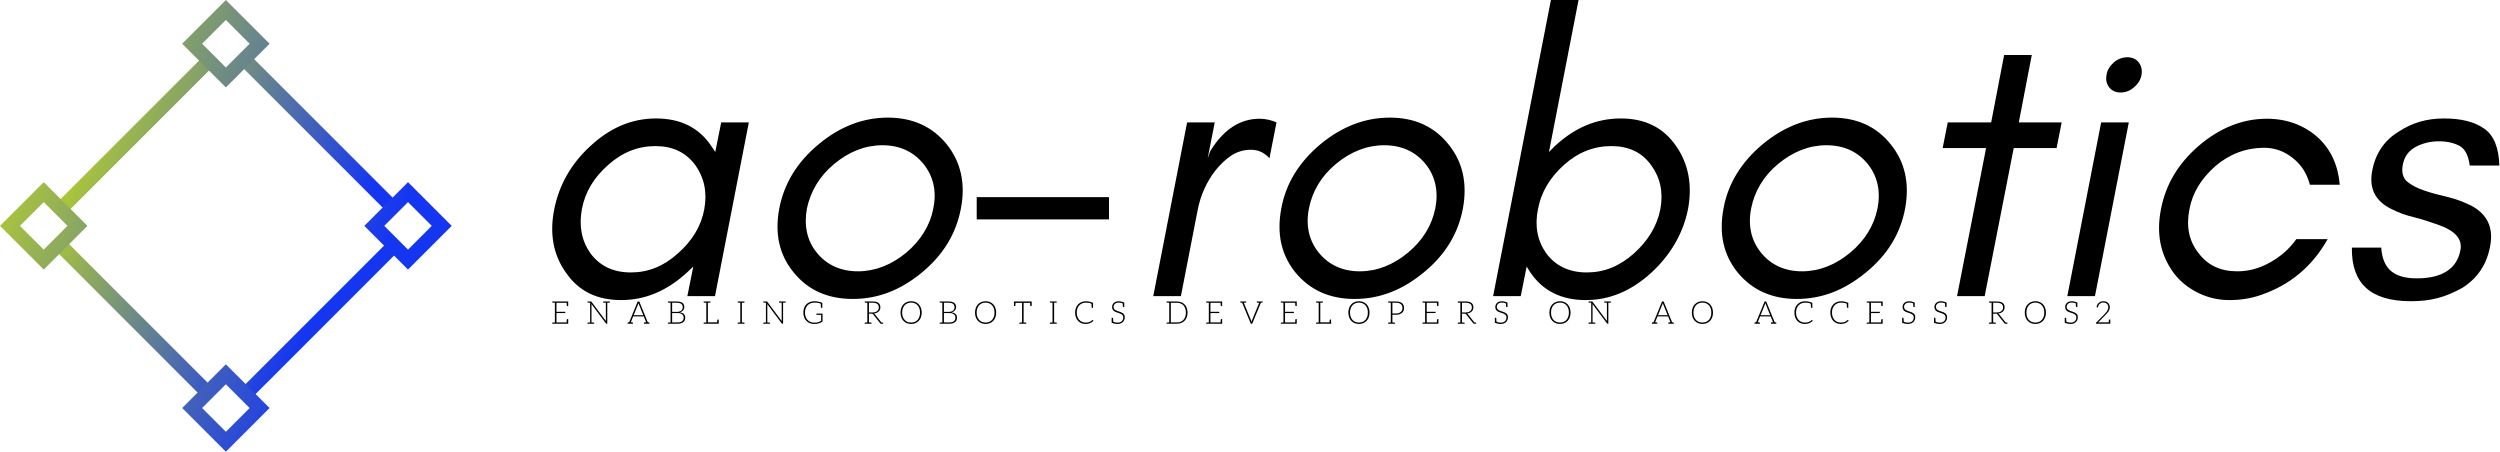 <svg data-v-423bf9ae="" xmlns="http://www.w3.org/2000/svg" viewBox="0 0 498 90" class="iconLeftSlogan"><!----><!----><!----><g data-v-423bf9ae="" id="8a9560ca-667f-4890-b371-5defaeb985d3" fill="#000000" transform="matrix(5.618,0,0,5.618,103.493,-15.73)"><path d="M6.55 10.22C6.44 10.82 6.12 11.34 5.61 11.79C5.11 12.24 4.56 12.46 3.95 12.46C3.33 12.46 2.86 12.24 2.52 11.79C2.20 11.34 2.10 10.82 2.21 10.22C2.32 9.62 2.63 9.10 3.14 8.65C3.64 8.20 4.20 7.98 4.82 7.98C5.43 7.98 5.89 8.20 6.23 8.65C6.55 9.10 6.66 9.62 6.55 10.22ZM6.93 13.30L8.13 7.14L7.15 7.14L6.94 8.19C6.90 8.12 6.85 8.05 6.80 7.98C6.36 7.32 5.70 7.00 4.84 7.00C3.99 7.00 3.22 7.32 2.51 7.98C1.82 8.61 1.40 9.37 1.23 10.22C1.06 11.07 1.19 11.83 1.64 12.46C2.09 13.12 2.74 13.44 3.60 13.44C4.45 13.44 5.22 13.12 5.94 12.46C6.01 12.39 6.09 12.32 6.16 12.25L5.95 13.30ZM14.67 10.19C14.56 10.79 14.22 11.33 13.71 11.76C13.19 12.19 12.61 12.42 12.00 12.42C11.38 12.42 10.89 12.19 10.54 11.76C10.19 11.33 10.08 10.79 10.19 10.19C10.32 9.58 10.64 9.04 11.16 8.61C11.68 8.18 12.25 7.95 12.87 7.95C13.48 7.95 13.97 8.18 14.32 8.61C14.67 9.04 14.80 9.58 14.67 10.19ZM15.65 10.19C15.82 9.31 15.65 8.55 15.15 7.92C14.64 7.29 13.94 6.97 13.06 6.97C12.18 6.97 11.35 7.29 10.60 7.92C9.84 8.55 9.38 9.31 9.21 10.19C9.04 11.09 9.21 11.84 9.72 12.46C10.23 13.09 10.93 13.40 11.82 13.40C12.70 13.40 13.51 13.09 14.27 12.46C15.02 11.84 15.48 11.09 15.65 10.19ZM20.90 10.58L20.90 9.79L16.21 9.79L16.21 10.58ZM26.59 8.41L26.84 7.14C26.66 7.06 26.45 7.01 26.24 7.01C25.55 7.01 24.96 7.39 24.49 8.16L24.40 8.41L24.65 7.14L23.67 7.14L22.47 13.30L23.45 13.30L24.05 10.22C24.15 9.72 24.36 9.25 24.67 8.85C24.84 8.64 25.02 8.46 25.23 8.32C25.44 8.18 25.68 8.11 25.93 8.11C26.18 8.11 26.40 8.20 26.59 8.41ZM32.47 10.19C32.35 10.79 32.02 11.33 31.50 11.76C30.98 12.19 30.41 12.42 29.79 12.42C29.18 12.42 28.69 12.19 28.34 11.76C27.99 11.33 27.87 10.79 27.99 10.19C28.11 9.58 28.43 9.04 28.95 8.61C29.47 8.18 30.04 7.95 30.66 7.95C31.28 7.95 31.77 8.18 32.12 8.61C32.47 9.04 32.59 9.58 32.47 10.19ZM33.45 10.19C33.61 9.31 33.45 8.55 32.94 7.92C32.44 7.29 31.74 6.97 30.86 6.97C29.97 6.97 29.15 7.29 28.39 7.92C27.64 8.55 27.17 9.31 27.01 10.19C26.84 11.09 27.01 11.84 27.51 12.46C28.03 13.09 28.73 13.40 29.61 13.40C30.49 13.40 31.30 13.09 32.06 12.46C32.82 11.84 33.28 11.09 33.45 10.19ZM35.50 13.30L35.71 12.25L35.84 12.46C36.29 13.12 36.95 13.44 37.80 13.44C38.65 13.44 39.42 13.12 40.14 12.46C40.82 11.83 41.26 11.07 41.43 10.22C41.59 9.37 41.45 8.61 41.01 7.98C40.56 7.32 39.90 7.00 39.05 7.00C38.19 7.00 37.42 7.32 36.71 7.98L36.50 8.19L37.55 2.80L36.57 2.80L34.52 13.30ZM40.45 10.22C40.33 10.82 40.01 11.34 39.51 11.79C39.00 12.24 38.46 12.46 37.84 12.46C37.23 12.46 36.75 12.24 36.41 11.79C36.09 11.34 35.99 10.82 36.11 10.22C36.22 9.62 36.53 9.10 37.03 8.65C37.53 8.20 38.09 7.98 38.71 7.98C39.33 7.98 39.79 8.20 40.12 8.65C40.45 9.10 40.56 9.62 40.45 10.22ZM48.15 10.19C48.03 10.79 47.70 11.33 47.18 11.76C46.66 12.19 46.09 12.42 45.47 12.42C44.86 12.42 44.37 12.19 44.02 11.76C43.67 11.33 43.55 10.79 43.67 10.19C43.79 9.58 44.11 9.04 44.63 8.61C45.15 8.18 45.72 7.95 46.34 7.95C46.96 7.95 47.45 8.18 47.80 8.61C48.15 9.04 48.27 9.58 48.15 10.19ZM49.13 10.19C49.29 9.31 49.13 8.55 48.62 7.92C48.12 7.29 47.42 6.97 46.54 6.97C45.65 6.97 44.83 7.29 44.07 7.92C43.32 8.55 42.85 9.31 42.69 10.19C42.52 11.09 42.69 11.84 43.19 12.46C43.71 13.09 44.41 13.40 45.29 13.40C46.17 13.40 46.98 13.09 47.74 12.46C48.50 11.84 48.96 11.09 49.13 10.19ZM50.46 8.05L52.00 8.05L50.97 13.30L51.95 13.30L52.98 8.05L54.50 8.05L54.68 7.14L53.16 7.14L53.62 4.75L52.64 4.75L52.18 7.14L50.64 7.14ZM57.41 5.01C57.32 4.89 57.18 4.83 57.01 4.83C56.84 4.83 56.67 4.89 56.53 5.01C56.39 5.14 56.29 5.29 56.27 5.46C56.24 5.63 56.27 5.77 56.36 5.89C56.46 6.02 56.60 6.08 56.77 6.08C56.94 6.08 57.11 6.02 57.25 5.89C57.39 5.77 57.48 5.63 57.51 5.46C57.54 5.29 57.51 5.14 57.41 5.01ZM55.86 13.30L57.06 7.14L56.08 7.14L54.88 13.30ZM64.54 9.35C64.48 8.65 64.22 8.09 63.76 7.67C63.28 7.24 62.66 7.01 61.96 7.01C61.08 7.01 60.28 7.34 59.54 7.97C58.81 8.60 58.37 9.34 58.20 10.22C58.03 11.09 58.18 11.84 58.66 12.49C58.88 12.78 59.18 13.02 59.53 13.19C59.88 13.36 60.24 13.44 60.63 13.44C61.03 13.44 61.39 13.38 61.71 13.27C62.76 12.92 63.56 12.26 64.11 11.28L63.00 11.28C62.75 11.63 62.44 11.90 62.06 12.11C61.68 12.32 61.31 12.42 60.91 12.42C60.31 12.42 59.86 12.21 59.53 11.77C59.19 11.34 59.09 10.82 59.21 10.22C59.32 9.63 59.63 9.13 60.13 8.69C60.35 8.50 60.62 8.33 60.90 8.22C61.18 8.11 61.50 8.04 61.87 8.04C62.23 8.04 62.57 8.16 62.87 8.40C63.18 8.64 63.38 8.96 63.48 9.35ZM66.37 12.42C66.16 12.25 66.04 11.98 66.01 11.58L64.97 11.58C64.95 12.85 65.63 13.48 67.06 13.48C67.40 13.48 67.70 13.45 68.01 13.37C68.32 13.29 68.61 13.16 68.88 13.01C69.41 12.68 69.75 12.19 69.87 11.54C70.00 10.88 69.78 10.40 69.20 10.09C68.95 9.97 68.68 9.86 68.39 9.79C68.10 9.72 67.80 9.65 67.55 9.56C67.30 9.48 67.09 9.37 66.93 9.24C66.78 9.11 66.72 8.90 66.78 8.62C66.84 8.34 66.98 8.15 67.23 8.01C67.47 7.88 67.75 7.81 68.05 7.81C68.36 7.81 68.60 7.87 68.80 7.98C68.99 8.09 69.10 8.32 69.15 8.67L70.20 8.67C70.18 8.05 70.01 7.60 69.66 7.36C69.31 7.11 68.82 7.00 68.24 7.00C67.63 7.00 67.10 7.15 66.61 7.48C66.12 7.78 65.80 8.25 65.69 8.86C65.63 9.17 65.66 9.44 65.77 9.66C65.88 9.88 66.09 10.08 66.39 10.22C66.64 10.35 66.91 10.44 67.20 10.51C67.49 10.58 67.77 10.68 68.03 10.77C68.63 10.98 68.89 11.27 68.82 11.66C68.70 12.33 68.17 12.67 67.27 12.67C66.88 12.67 66.58 12.59 66.37 12.42Z"></path></g><defs data-v-423bf9ae=""><linearGradient data-v-423bf9ae="" gradientTransform="rotate(25)" id="f6819340-2746-46e6-80a6-50390a59ad72" x1="0%" y1="0%" x2="100%" y2="0%"><stop data-v-423bf9ae="" offset="0%" style="stop-color: rgb(208, 233, 13); stop-opacity: 1;"></stop><stop data-v-423bf9ae="" offset="100%" style="stop-color: rgb(21, 54, 241); stop-opacity: 1;"></stop></linearGradient></defs><g data-v-423bf9ae="" id="ba6fa7f1-0065-4811-9f25-ad30de8fba60" transform="matrix(2.812,0,0,2.812,0,0)" stroke="none" fill="url(#f6819340-2746-46e6-80a6-50390a59ad72)"><path d="M4.029 14.362L14.362 4.028l.707.707L4.736 15.07zM17.135 27.47L27.47 17.135l.707.707-10.333 10.333zM4.029 17.841l.707-.707 10.333 10.334-.707.707zM17.135 4.735l.708-.707L28.176 14.36l-.707.707z"></path><g><path d="M16 1.414l1.683 1.683L16 4.779l-1.683-1.683L16 1.414M16 0l-3.097 3.097L16 6.194l3.097-3.097L16 0zM16 27.221l1.683 1.683L16 30.586l-1.683-1.683L16 27.221m0-1.415l-3.097 3.097L16 32l3.097-3.097L16 25.806zM3.097 14.317L4.779 16l-1.683 1.683L1.414 16l1.683-1.683m0-1.414L0 16l3.097 3.097L6.194 16l-3.097-3.097zM28.903 14.317L30.586 16l-1.683 1.683L27.221 16l1.682-1.683m0-1.414L25.806 16l3.097 3.097L32 16l-3.097-3.097z"></path></g></g><!----><g data-v-423bf9ae="" id="1a3669c7-2fba-45cc-bece-6e43586ba1f5" fill="#000000" transform="matrix(0.447,0,0,0.447,109.687,58.306)"><path d="M1.89 3.92L0.70 3.92L0.70 4.19C0.70 4.34 0.80 4.42 0.98 4.44L1.12 4.44C1.19 4.44 1.29 4.45 1.43 4.45C1.57 4.45 1.72 4.47 1.89 4.47L1.89 13.26C1.72 13.26 1.57 13.27 1.43 13.27C1.29 13.27 1.19 13.29 1.12 13.29L0.98 13.29C0.80 13.30 0.71 13.38 0.71 13.54L0.71 13.82L1.89 13.82L7.83 13.82L7.83 13.22L7.83 11.76L7.48 11.76C7.28 11.76 7.20 11.89 7.18 12.11C7.18 12.14 7.17 12.19 7.17 12.29C7.17 12.39 7.17 12.53 7.15 12.74C7.14 12.95 7.13 13.09 7.13 13.22L2.60 13.22L2.60 9.09L6.55 9.09L6.55 8.51L2.60 8.51L2.60 4.51L7.13 4.51C7.15 5.12 7.18 5.50 7.18 5.63C7.20 5.85 7.28 5.96 7.48 5.96L7.83 5.96L7.83 4.51L7.83 3.92ZM25.24 3.92L24.61 3.92L23.39 3.92L23.39 4.19C23.39 4.34 23.49 4.42 23.67 4.44L23.81 4.44C23.88 4.44 24.00 4.45 24.14 4.45C24.28 4.45 24.44 4.47 24.61 4.47L24.61 12.22C24.61 12.35 24.61 12.49 24.63 12.63L18.21 4.05C18.17 3.99 18.14 3.95 18.10 3.93C18.06 3.92 18.02 3.91 17.95 3.91L17.60 3.91L16.41 3.91L16.41 4.19C16.41 4.34 16.51 4.42 16.69 4.44L16.83 4.44C16.90 4.44 17.00 4.45 17.14 4.45C17.28 4.45 17.43 4.47 17.60 4.47L17.60 13.26C17.43 13.26 17.28 13.27 17.14 13.27C17.00 13.27 16.90 13.29 16.83 13.29L16.69 13.29C16.51 13.30 16.41 13.38 16.41 13.54L16.41 13.82L17.60 13.82L18.21 13.82L19.43 13.82L19.43 13.54C19.43 13.38 19.33 13.30 19.15 13.29L19.01 13.29C18.94 13.29 18.82 13.27 18.68 13.27C18.54 13.27 18.38 13.26 18.21 13.26L18.21 5.49C18.21 5.36 18.21 5.22 18.20 5.08L24.64 13.68C24.71 13.78 24.78 13.82 24.89 13.82L25.24 13.82L25.24 4.47C25.41 4.47 25.55 4.45 25.69 4.45C25.83 4.45 25.94 4.44 26.01 4.44L26.14 4.44C26.32 4.42 26.42 4.34 26.42 4.19L26.42 3.92ZM43.75 13.22L43.29 13.17L39.51 3.91L38.79 3.91L35 13.17L34.55 13.22C34.37 13.23 34.29 13.33 34.29 13.50L34.29 13.82L34.73 13.82L35.03 13.82L35.28 13.82L35.38 13.82L36.69 13.82L36.69 13.50C36.69 13.31 36.58 13.23 36.37 13.22C36.36 13.22 36.33 13.20 36.29 13.20C36.25 13.20 36.19 13.19 36.09 13.19C35.99 13.19 35.87 13.19 35.73 13.17L36.71 10.75L36.78 10.57L41.51 10.57L41.58 10.75L42.56 13.17C42.42 13.19 42.31 13.19 42.21 13.19C42.11 13.19 42.04 13.20 42 13.20C41.96 13.20 41.93 13.22 41.92 13.22C41.71 13.23 41.59 13.31 41.59 13.50L41.59 13.82L42.91 13.82L43.01 13.82L43.27 13.82L43.55 13.82L44.02 13.82L44.02 13.50C44.02 13.33 43.93 13.23 43.75 13.22ZM38.95 5.22C38.98 5.14 39.02 5.04 39.05 4.94C39.07 4.84 39.12 4.75 39.14 4.63C39.17 4.75 39.21 4.84 39.24 4.94C39.27 5.04 39.31 5.12 39.34 5.21L41.30 10.04L37.00 10.04ZM59.36 9.52C58.94 9.11 58.34 8.86 57.55 8.75C57.88 8.67 58.16 8.55 58.41 8.40C58.66 8.25 58.88 8.08 59.05 7.87C59.22 7.66 59.36 7.43 59.44 7.20C59.53 6.96 59.58 6.71 59.58 6.44C59.58 6.05 59.50 5.68 59.37 5.38C59.25 5.07 59.04 4.80 58.77 4.58C58.51 4.37 58.17 4.20 57.75 4.09C57.33 3.98 56.84 3.92 56.28 3.92L53.44 3.92L52.25 3.92L52.25 4.19C52.25 4.34 52.35 4.42 52.53 4.44L52.67 4.44C52.74 4.44 52.84 4.45 52.98 4.45C53.12 4.45 53.27 4.47 53.44 4.47L53.44 13.26C53.27 13.26 53.12 13.27 52.98 13.27C52.84 13.27 52.74 13.29 52.67 13.29L52.53 13.29C52.35 13.30 52.26 13.38 52.26 13.54L52.26 13.82L53.44 13.82L56.64 13.82C57.18 13.82 57.64 13.76 58.06 13.64C58.48 13.51 58.83 13.34 59.11 13.10C59.39 12.87 59.61 12.59 59.77 12.25C59.92 11.91 59.99 11.54 59.99 11.12C59.99 10.46 59.78 9.93 59.36 9.52ZM54.15 4.48L56.28 4.48C57.16 4.48 57.82 4.66 58.24 5.00C58.66 5.35 58.87 5.84 58.87 6.51C58.87 6.76 58.83 7.03 58.73 7.27C58.63 7.50 58.48 7.71 58.27 7.91C58.06 8.11 57.79 8.26 57.47 8.37C57.15 8.48 56.76 8.55 56.29 8.55L54.15 8.55ZM58.60 12.68C58.16 13.06 57.50 13.24 56.63 13.24L54.15 13.24L54.15 9.07L56.64 9.07C57.06 9.07 57.43 9.11 57.75 9.21C58.07 9.31 58.35 9.45 58.58 9.62C58.80 9.80 58.97 10.00 59.09 10.25C59.21 10.50 59.28 10.79 59.28 11.10C59.28 11.79 59.05 12.31 58.60 12.68ZM74.55 11.97C74.35 11.97 74.27 12.08 74.26 12.31C74.26 12.32 74.26 12.38 74.24 12.43C74.23 12.49 74.23 12.59 74.21 12.71C74.20 12.84 74.19 13.01 74.17 13.20L70.08 13.20L70.08 4.47C70.25 4.47 70.39 4.45 70.53 4.45C70.67 4.45 70.78 4.44 70.85 4.44L70.98 4.44C71.16 4.42 71.26 4.34 71.26 4.19L71.26 3.92L70.08 3.92L69.37 3.92L68.18 3.92L68.18 4.19C68.18 4.34 68.28 4.42 68.46 4.44L68.60 4.44C68.67 4.44 68.77 4.45 68.91 4.45C69.05 4.45 69.20 4.47 69.37 4.47L69.37 13.26C69.20 13.26 69.05 13.27 68.91 13.27C68.77 13.27 68.67 13.29 68.60 13.29L68.46 13.29C68.28 13.30 68.18 13.38 68.18 13.54L68.18 13.82L69.37 13.82L74.65 13.82L74.77 13.82L74.90 13.82L74.90 13.55L74.90 12.99L74.90 11.97L74.62 11.97ZM86.14 4.44C86.32 4.42 86.41 4.34 86.41 4.19L86.41 3.91L85.23 3.91L84.52 3.91L83.33 3.91L83.33 4.19C83.33 4.34 83.43 4.42 83.61 4.44L83.75 4.44C83.82 4.44 83.92 4.45 84.06 4.45C84.20 4.45 84.35 4.47 84.52 4.47L84.52 13.26C84.35 13.26 84.20 13.27 84.06 13.27C83.92 13.27 83.82 13.29 83.75 13.29L83.61 13.29C83.43 13.30 83.33 13.38 83.33 13.54L83.33 13.82L84.52 13.82L85.23 13.82L86.41 13.82L86.41 13.54C86.41 13.38 86.32 13.30 86.14 13.29L86.00 13.29C85.93 13.29 85.83 13.27 85.69 13.27C85.55 13.27 85.40 13.26 85.23 13.26L85.23 4.47C85.40 4.47 85.55 4.45 85.69 4.45C85.83 4.45 85.93 4.44 86.00 4.44ZM103.59 3.92L102.96 3.92L101.74 3.92L101.74 4.19C101.74 4.34 101.84 4.42 102.02 4.44L102.16 4.44C102.23 4.44 102.34 4.45 102.48 4.45C102.62 4.45 102.79 4.47 102.96 4.47L102.96 12.22C102.96 12.35 102.96 12.49 102.97 12.63L96.56 4.05C96.52 3.99 96.49 3.95 96.45 3.93C96.40 3.92 96.36 3.91 96.29 3.91L95.94 3.91L94.75 3.91L94.75 4.19C94.75 4.34 94.85 4.42 95.03 4.44L95.17 4.44C95.24 4.44 95.34 4.45 95.48 4.45C95.62 4.45 95.77 4.47 95.94 4.47L95.94 13.26C95.77 13.26 95.62 13.27 95.48 13.27C95.34 13.27 95.24 13.29 95.17 13.29L95.03 13.29C94.85 13.30 94.75 13.38 94.75 13.54L94.75 13.82L95.94 13.82L96.56 13.82L97.78 13.82L97.78 13.54C97.78 13.38 97.68 13.30 97.50 13.29L97.36 13.29C97.29 13.29 97.16 13.27 97.02 13.27C96.88 13.27 96.73 13.26 96.56 13.26L96.56 5.49C96.56 5.36 96.56 5.22 96.54 5.08L102.98 13.68C103.05 13.78 103.12 13.82 103.24 13.82L103.59 13.82L103.59 4.47C103.75 4.47 103.89 4.45 104.03 4.45C104.17 4.45 104.29 4.44 104.36 4.44L104.48 4.44C104.66 4.42 104.76 4.34 104.76 4.19L104.76 3.92ZM118.44 9.32L118.44 9.72C118.44 9.76 118.47 9.80 118.50 9.83C118.52 9.86 118.57 9.87 118.62 9.87L120.53 9.87L120.53 12.54C120.30 12.67 120.08 12.78 119.87 12.88C119.66 12.98 119.42 13.08 119.18 13.15C118.94 13.22 118.68 13.27 118.40 13.30C118.12 13.33 117.81 13.34 117.47 13.34C116.86 13.34 116.30 13.24 115.79 13.03C115.29 12.82 114.86 12.53 114.49 12.15C114.13 11.77 113.85 11.30 113.65 10.74C113.46 10.18 113.34 9.56 113.34 8.86C113.34 8.18 113.46 7.56 113.65 7.01C113.85 6.47 114.13 5.99 114.49 5.61C114.86 5.24 115.30 4.94 115.82 4.73C116.34 4.52 116.91 4.42 117.56 4.42C118.73 4.42 119.67 4.58 120.36 4.90C120.40 5.81 120.43 6.31 120.43 6.41C120.44 6.64 120.54 6.75 120.74 6.75L121.07 6.75L121.07 4.51C120.64 4.31 120.08 4.14 119.38 4.00C118.68 3.86 118.09 3.81 117.59 3.81C116.83 3.81 116.14 3.92 115.53 4.16C114.91 4.40 114.39 4.75 113.96 5.18C113.53 5.61 113.20 6.15 112.97 6.78C112.73 7.39 112.62 8.09 112.62 8.86C112.62 9.63 112.73 10.32 112.97 10.95C113.20 11.58 113.53 12.10 113.95 12.54C114.37 12.99 114.88 13.33 115.47 13.57C116.06 13.80 116.70 13.93 117.42 13.93C117.84 13.93 118.22 13.90 118.57 13.86C118.92 13.80 119.24 13.73 119.55 13.65C119.85 13.55 120.13 13.44 120.40 13.30C120.67 13.16 120.92 13.01 121.17 12.84L121.17 9.32ZM147.94 13.29L147.84 13.29L147.66 13.29C147.57 13.29 147.49 13.27 147.41 13.27L144.44 9.53C144.35 9.42 144.24 9.32 144.13 9.25C144.56 9.21 144.96 9.11 145.31 8.96C145.66 8.81 145.94 8.61 146.19 8.37C146.43 8.13 146.62 7.85 146.75 7.55C146.87 7.24 146.94 6.89 146.94 6.51C146.94 5.66 146.66 5.03 146.10 4.58C145.54 4.14 144.69 3.92 143.54 3.92L141.13 3.92L139.96 3.92L139.96 4.19C139.96 4.34 140.04 4.42 140.22 4.44L140.36 4.44C140.43 4.44 140.53 4.45 140.67 4.45C140.81 4.45 140.97 4.47 141.13 4.47L141.13 13.26C140.97 13.26 140.81 13.27 140.67 13.27C140.53 13.27 140.43 13.29 140.36 13.29L140.22 13.29C140.04 13.30 139.94 13.38 139.94 13.54L139.94 13.82L141.13 13.82L141.85 13.82L143.02 13.82L143.02 13.54C143.02 13.38 142.93 13.30 142.74 13.29L142.60 13.29C142.53 13.29 142.44 13.27 142.30 13.27C142.16 13.27 142.02 13.26 141.85 13.26L141.85 9.34L143.02 9.34C143.22 9.34 143.36 9.35 143.44 9.39C143.53 9.44 143.61 9.52 143.70 9.62L146.87 13.64C146.93 13.71 146.97 13.75 147.03 13.78C147.08 13.80 147.15 13.82 147.22 13.82L147.29 13.82L147.84 13.82L148.20 13.82L148.20 13.54C148.20 13.38 148.12 13.30 147.94 13.29ZM143.44 8.81L141.85 8.81L141.85 4.48L143.54 4.48C144.42 4.48 145.10 4.66 145.56 5.00C146.02 5.33 146.24 5.87 146.24 6.57C146.24 6.92 146.19 7.21 146.06 7.49C145.94 7.77 145.74 7.99 145.50 8.19C145.26 8.39 144.97 8.55 144.62 8.65C144.27 8.75 143.88 8.81 143.44 8.81ZM165.37 8.86C165.37 8.11 165.24 7.41 165.02 6.79C164.79 6.17 164.47 5.64 164.05 5.19C163.63 4.75 163.14 4.40 162.57 4.16C161.99 3.92 161.34 3.79 160.64 3.79C159.94 3.79 159.31 3.92 158.73 4.16C158.16 4.40 157.65 4.75 157.23 5.19C156.81 5.64 156.49 6.17 156.27 6.79C156.04 7.41 155.92 8.11 155.92 8.86C155.92 9.63 156.04 10.33 156.27 10.95C156.49 11.56 156.81 12.10 157.23 12.54C157.65 12.99 158.16 13.33 158.73 13.57C159.31 13.80 159.94 13.93 160.64 13.93C161.34 13.93 161.99 13.80 162.57 13.57C163.14 13.33 163.63 12.99 164.05 12.54C164.47 12.10 164.79 11.56 165.02 10.95C165.24 10.33 165.37 9.63 165.37 8.86ZM164.61 8.86C164.61 9.56 164.53 10.18 164.33 10.72C164.14 11.27 163.87 11.75 163.52 12.12C163.17 12.50 162.75 12.81 162.26 13.01C161.77 13.20 161.24 13.30 160.64 13.30C160.05 13.30 159.52 13.20 159.03 13.01C158.54 12.81 158.12 12.50 157.77 12.12C157.42 11.75 157.14 11.27 156.94 10.72C156.74 10.18 156.66 9.56 156.66 8.86C156.66 8.18 156.74 7.55 156.94 7.00C157.14 6.45 157.42 5.98 157.77 5.60C158.12 5.22 158.54 4.91 159.03 4.72C159.52 4.52 160.05 4.41 160.64 4.41C161.24 4.41 161.77 4.52 162.26 4.72C162.75 4.91 163.17 5.22 163.52 5.60C163.87 5.98 164.14 6.45 164.33 7.00C164.53 7.55 164.61 8.18 164.61 8.86ZM180.47 9.52C180.05 9.11 179.45 8.86 178.67 8.75C178.99 8.67 179.27 8.55 179.52 8.40C179.77 8.25 180.00 8.08 180.17 7.87C180.33 7.66 180.47 7.43 180.56 7.20C180.64 6.96 180.70 6.71 180.70 6.44C180.70 6.05 180.61 5.68 180.49 5.38C180.36 5.07 180.15 4.80 179.89 4.58C179.62 4.37 179.28 4.20 178.86 4.09C178.44 3.98 177.95 3.92 177.39 3.92L174.55 3.92L173.36 3.92L173.36 4.19C173.36 4.34 173.46 4.42 173.64 4.44L173.78 4.44C173.85 4.44 173.95 4.45 174.09 4.45C174.23 4.45 174.38 4.47 174.55 4.47L174.55 13.26C174.38 13.26 174.23 13.27 174.09 13.27C173.95 13.27 173.85 13.29 173.78 13.29L173.64 13.29C173.46 13.30 173.38 13.38 173.38 13.54L173.38 13.82L174.55 13.82L177.76 13.82C178.29 13.82 178.75 13.76 179.17 13.64C179.59 13.51 179.94 13.34 180.22 13.10C180.50 12.87 180.73 12.59 180.88 12.25C181.03 11.91 181.10 11.54 181.10 11.12C181.10 10.46 180.89 9.93 180.47 9.52ZM175.27 4.48L177.39 4.48C178.28 4.48 178.93 4.66 179.35 5.00C179.77 5.35 179.98 5.84 179.98 6.51C179.98 6.76 179.94 7.03 179.84 7.27C179.75 7.50 179.59 7.71 179.38 7.91C179.17 8.11 178.91 8.26 178.58 8.37C178.26 8.48 177.87 8.55 177.41 8.55L175.27 8.55ZM179.72 12.68C179.27 13.06 178.61 13.24 177.74 13.24L175.27 13.24L175.27 9.07L177.76 9.07C178.18 9.07 178.54 9.11 178.86 9.21C179.19 9.31 179.47 9.45 179.69 9.62C179.91 9.80 180.08 10.00 180.21 10.25C180.32 10.50 180.39 10.79 180.39 11.10C180.39 11.79 180.17 12.31 179.72 12.68ZM198.56 8.86C198.56 8.11 198.44 7.41 198.21 6.79C197.99 6.17 197.67 5.64 197.25 5.19C196.83 4.75 196.34 4.40 195.76 4.16C195.19 3.92 194.53 3.79 193.83 3.79C193.13 3.79 192.50 3.92 191.93 4.16C191.35 4.40 190.85 4.75 190.43 5.19C190.01 5.64 189.69 6.17 189.46 6.79C189.24 7.41 189.11 8.11 189.11 8.86C189.11 9.63 189.24 10.33 189.46 10.95C189.69 11.56 190.01 12.10 190.43 12.54C190.85 12.99 191.35 13.33 191.93 13.57C192.50 13.80 193.13 13.93 193.83 13.93C194.53 13.93 195.19 13.80 195.76 13.57C196.34 13.33 196.83 12.99 197.25 12.54C197.67 12.10 197.99 11.56 198.21 10.95C198.44 10.33 198.56 9.63 198.56 8.86ZM197.81 8.86C197.81 9.56 197.72 10.18 197.53 10.72C197.33 11.27 197.06 11.75 196.71 12.12C196.36 12.50 195.94 12.81 195.45 13.01C194.96 13.20 194.43 13.30 193.83 13.30C193.24 13.30 192.71 13.20 192.22 13.01C191.73 12.81 191.31 12.50 190.96 12.12C190.61 11.75 190.33 11.27 190.13 10.72C189.94 10.18 189.85 9.56 189.85 8.86C189.85 8.18 189.94 7.55 190.13 7.00C190.33 6.45 190.61 5.98 190.96 5.60C191.31 5.22 191.73 4.91 192.22 4.72C192.71 4.52 193.24 4.41 193.83 4.41C194.43 4.41 194.96 4.52 195.45 4.72C195.94 4.91 196.36 5.22 196.71 5.60C197.06 5.98 197.33 6.45 197.53 7.00C197.72 7.55 197.81 8.18 197.81 8.86ZM214.27 3.92L214.07 3.92L206.78 3.92L206.57 3.92L206.47 3.92L206.47 5.96L206.82 5.96C207.02 5.96 207.10 5.85 207.12 5.63C207.12 5.53 207.14 5.17 207.17 4.52L210.07 4.52L210.07 13.26C209.90 13.26 209.76 13.27 209.62 13.27C209.48 13.27 209.37 13.29 209.30 13.29L209.17 13.29C208.99 13.30 208.89 13.38 208.89 13.54L208.89 13.82L210.07 13.82L210.78 13.82L211.97 13.82L211.97 13.54C211.97 13.38 211.88 13.30 211.69 13.29L211.55 13.29C211.48 13.29 211.39 13.27 211.25 13.27C211.11 13.27 210.95 13.26 210.78 13.26L210.78 4.52L213.67 4.52C213.71 5.24 213.72 5.60 213.72 5.63C213.74 5.85 213.84 5.96 214.03 5.96L214.37 5.96L214.37 3.92ZM225.29 4.44C225.47 4.42 225.55 4.34 225.55 4.19L225.55 3.91L224.38 3.91L223.66 3.91L222.47 3.91L222.47 4.19C222.47 4.34 222.57 4.42 222.75 4.44L222.89 4.44C222.96 4.44 223.06 4.45 223.20 4.45C223.34 4.45 223.50 4.47 223.66 4.47L223.66 13.26C223.50 13.26 223.34 13.27 223.20 13.27C223.06 13.27 222.96 13.29 222.89 13.29L222.75 13.29C222.57 13.30 222.47 13.38 222.47 13.54L222.47 13.82L223.66 13.82L224.38 13.82L225.55 13.82L225.55 13.54C225.55 13.38 225.47 13.30 225.29 13.29L225.15 13.29C225.08 13.29 224.98 13.27 224.84 13.27C224.70 13.27 224.55 13.26 224.38 13.26L224.38 4.47C224.55 4.47 224.70 4.45 224.84 4.45C224.98 4.45 225.08 4.44 225.15 4.44ZM241.63 12.21C241.60 12.18 241.56 12.15 241.51 12.15C241.49 12.15 241.47 12.15 241.44 12.17C241.43 12.18 241.40 12.21 241.37 12.22C241.18 12.40 240.97 12.56 240.77 12.70C240.58 12.84 240.37 12.94 240.13 13.03C239.89 13.13 239.64 13.20 239.36 13.24C239.08 13.29 238.77 13.31 238.42 13.31C237.86 13.31 237.31 13.22 236.84 13.01C236.35 12.81 235.94 12.52 235.59 12.14C235.24 11.76 234.95 11.28 234.75 10.74C234.56 10.19 234.46 9.56 234.46 8.86C234.46 8.18 234.56 7.56 234.75 7.01C234.96 6.47 235.24 6.01 235.61 5.61C235.97 5.24 236.40 4.94 236.91 4.73C237.41 4.52 237.96 4.42 238.56 4.42C239.46 4.42 240.28 4.56 241.01 4.89C241.05 5.78 241.09 6.30 241.09 6.41C241.11 6.64 241.19 6.75 241.39 6.75L241.72 6.75L241.72 4.51C240.55 4.03 239.48 3.81 238.56 3.81C237.85 3.81 237.20 3.92 236.60 4.17C236.01 4.42 235.48 4.76 235.06 5.21C234.63 5.66 234.30 6.19 234.07 6.80C233.83 7.42 233.72 8.11 233.72 8.86C233.72 9.63 233.84 10.32 234.07 10.95C234.29 11.58 234.61 12.10 235.02 12.54C235.42 12.99 235.91 13.33 236.49 13.57C237.06 13.80 237.68 13.93 238.36 13.93C238.77 13.93 239.15 13.90 239.50 13.83C239.83 13.76 240.16 13.66 240.45 13.54C240.73 13.41 241.00 13.26 241.23 13.09C241.47 12.91 241.70 12.73 241.91 12.50ZM255.64 9.91C255.50 9.65 255.30 9.39 255.07 9.21C254.83 9.03 254.58 8.88 254.28 8.75C253.99 8.62 253.67 8.51 253.36 8.41C253.05 8.32 252.74 8.20 252.45 8.11C252.15 7.99 251.89 7.87 251.65 7.71C251.41 7.56 251.23 7.38 251.09 7.15C250.95 6.93 250.87 6.65 250.87 6.31C250.87 6.06 250.92 5.82 251.02 5.59C251.12 5.35 251.26 5.15 251.44 4.97C251.62 4.79 251.85 4.65 252.13 4.55C252.41 4.45 252.71 4.40 253.08 4.40C253.75 4.40 254.37 4.51 254.93 4.75C254.97 5.54 255.00 5.99 255.00 6.06C255.01 6.29 255.09 6.41 255.29 6.41L255.63 6.41L255.63 4.38C254.74 4.00 253.90 3.81 253.08 3.81C252.62 3.81 252.21 3.88 251.85 4.02C251.48 4.16 251.19 4.34 250.95 4.58C250.71 4.82 250.52 5.08 250.39 5.39C250.26 5.70 250.21 6.02 250.21 6.36C250.21 6.78 250.28 7.14 250.42 7.42C250.56 7.70 250.75 7.92 250.99 8.12C251.23 8.32 251.48 8.46 251.78 8.58C252.07 8.71 252.39 8.82 252.70 8.92C253.01 9.02 253.30 9.11 253.61 9.21C253.90 9.31 254.17 9.45 254.41 9.60C254.65 9.76 254.83 9.94 254.97 10.16C255.11 10.39 255.18 10.68 255.18 11.03C255.18 11.35 255.12 11.66 255.01 11.94C254.90 12.22 254.74 12.46 254.53 12.67C254.32 12.88 254.06 13.05 253.75 13.16C253.44 13.29 253.09 13.33 252.70 13.33C251.92 13.33 251.26 13.20 250.73 12.95C250.71 12.75 250.71 12.54 250.70 12.32C250.68 12.10 250.68 11.91 250.67 11.76C250.66 11.61 250.66 11.52 250.66 11.51C250.64 11.28 250.54 11.17 250.35 11.17L250.01 11.17L250.01 13.02L250.01 13.20L250.01 13.38C250.87 13.75 251.75 13.93 252.67 13.93C253.18 13.93 253.62 13.85 254.02 13.69C254.41 13.54 254.74 13.31 255.01 13.05C255.28 12.78 255.50 12.46 255.64 12.10C255.78 11.73 255.85 11.34 255.85 10.92C255.85 10.51 255.78 10.18 255.64 9.91ZM283.49 6.80C283.26 6.19 282.94 5.68 282.52 5.25C282.10 4.82 281.61 4.48 281.04 4.26C280.46 4.03 279.80 3.92 279.10 3.92L275.67 3.92L274.48 3.92L274.48 4.19C274.48 4.34 274.58 4.42 274.76 4.44L274.90 4.44C274.97 4.44 275.07 4.45 275.21 4.45C275.35 4.45 275.51 4.47 275.67 4.47L275.67 13.26C275.51 13.26 275.35 13.27 275.21 13.27C275.07 13.27 274.97 13.29 274.90 13.29L274.76 13.29C274.58 13.30 274.48 13.38 274.48 13.54L274.48 13.82L275.67 13.82L279.10 13.82C279.80 13.82 280.46 13.71 281.04 13.48C281.61 13.26 282.10 12.92 282.52 12.49C282.94 12.05 283.26 11.54 283.49 10.92C283.71 10.30 283.84 9.63 283.84 8.86C283.84 8.11 283.71 7.42 283.49 6.80ZM282.80 10.72C282.60 11.27 282.35 11.72 282.00 12.10C281.65 12.47 281.23 12.75 280.74 12.95C280.25 13.15 279.71 13.24 279.10 13.24L276.39 13.24L276.39 4.49L279.10 4.49C279.71 4.49 280.25 4.59 280.74 4.79C281.23 4.98 281.65 5.26 282.00 5.64C282.35 6.02 282.60 6.47 282.80 7.01C283.00 7.56 283.09 8.18 283.09 8.86C283.09 9.56 283.00 10.18 282.80 10.72ZM293.31 3.92L292.12 3.92L292.12 4.19C292.12 4.34 292.22 4.42 292.40 4.44L292.54 4.44C292.61 4.44 292.71 4.45 292.85 4.45C292.99 4.45 293.15 4.47 293.31 4.47L293.31 13.26C293.15 13.26 292.99 13.27 292.85 13.27C292.71 13.27 292.61 13.29 292.54 13.29L292.40 13.29C292.22 13.30 292.14 13.38 292.14 13.54L292.14 13.82L293.31 13.82L299.25 13.82L299.25 13.22L299.25 11.76L298.90 11.76C298.70 11.76 298.62 11.89 298.61 12.11C298.61 12.14 298.59 12.19 298.59 12.29C298.59 12.39 298.59 12.53 298.58 12.74C298.56 12.95 298.55 13.09 298.55 13.22L294.03 13.22L294.03 9.09L297.98 9.09L297.98 8.51L294.03 8.51L294.03 4.51L298.55 4.51C298.58 5.12 298.61 5.50 298.61 5.63C298.62 5.85 298.70 5.96 298.90 5.96L299.25 5.96L299.25 4.51L299.25 3.92ZM316.74 3.92L316.18 3.92L316.15 3.92L314.68 3.92L314.68 4.19C314.68 4.34 314.76 4.42 314.94 4.44L315.07 4.44C315.13 4.44 315.21 4.45 315.34 4.45C315.46 4.45 315.60 4.47 315.76 4.47L312.55 12.32C312.47 12.53 312.40 12.75 312.34 13.01C312.28 12.77 312.21 12.53 312.13 12.32L308.90 4.47C309.05 4.47 309.20 4.45 309.33 4.45C309.46 4.45 309.54 4.44 309.60 4.44L309.71 4.44C309.89 4.42 309.99 4.34 309.99 4.19L309.99 3.92L308.49 3.92L307.93 3.92L307.33 3.92L307.33 4.19C307.33 4.34 307.43 4.42 307.61 4.44L307.71 4.44C307.75 4.44 307.82 4.45 307.89 4.45C307.96 4.45 308.06 4.47 308.15 4.47L312.02 13.82L312.65 13.82L316.51 4.47C316.61 4.47 316.71 4.45 316.78 4.45C316.85 4.45 316.92 4.44 316.96 4.44L317.04 4.44C317.23 4.42 317.32 4.34 317.32 4.19L317.32 3.92ZM326.56 3.92L325.37 3.92L325.37 4.19C325.37 4.34 325.47 4.42 325.65 4.44L325.79 4.44C325.86 4.44 325.96 4.45 326.10 4.45C326.24 4.45 326.40 4.47 326.56 4.47L326.56 13.26C326.40 13.26 326.24 13.27 326.10 13.27C325.96 13.27 325.86 13.29 325.79 13.29L325.65 13.29C325.47 13.30 325.39 13.38 325.39 13.54L325.39 13.82L326.56 13.82L332.50 13.82L332.50 13.22L332.50 11.76L332.15 11.76C331.95 11.76 331.87 11.89 331.86 12.11C331.86 12.14 331.84 12.19 331.84 12.29C331.84 12.39 331.84 12.53 331.83 12.74C331.81 12.95 331.80 13.09 331.80 13.22L327.28 13.22L327.28 9.09L331.23 9.09L331.23 8.51L327.28 8.51L327.28 4.51L331.80 4.51C331.83 5.12 331.86 5.50 331.86 5.63C331.87 5.85 331.95 5.96 332.15 5.96L332.50 5.96L332.50 4.51L332.50 3.92ZM347.45 11.97C347.26 11.97 347.17 12.08 347.16 12.31C347.16 12.32 347.16 12.38 347.14 12.43C347.13 12.49 347.13 12.59 347.12 12.71C347.10 12.84 347.09 13.01 347.07 13.20L342.99 13.20L342.99 4.47C343.15 4.47 343.29 4.45 343.43 4.45C343.57 4.45 343.69 4.44 343.76 4.44L343.88 4.44C344.06 4.42 344.16 4.34 344.16 4.19L344.16 3.92L342.99 3.92L342.27 3.92L341.08 3.92L341.08 4.19C341.08 4.34 341.18 4.42 341.36 4.44L341.50 4.44C341.57 4.44 341.67 4.45 341.81 4.45C341.95 4.45 342.10 4.47 342.27 4.47L342.27 13.26C342.10 13.26 341.95 13.27 341.81 13.27C341.67 13.27 341.57 13.29 341.50 13.29L341.36 13.29C341.18 13.30 341.08 13.38 341.08 13.54L341.08 13.82L342.27 13.82L347.55 13.82L347.68 13.82L347.80 13.82L347.80 13.55L347.80 12.99L347.80 11.97L347.52 11.97ZM364.94 8.86C364.94 8.11 364.81 7.41 364.59 6.79C364.36 6.17 364.04 5.64 363.62 5.19C363.20 4.75 362.71 4.40 362.14 4.16C361.56 3.92 360.91 3.79 360.21 3.79C359.51 3.79 358.88 3.92 358.30 4.16C357.73 4.40 357.22 4.75 356.80 5.19C356.38 5.64 356.06 6.17 355.84 6.79C355.61 7.41 355.49 8.11 355.49 8.86C355.49 9.63 355.61 10.33 355.84 10.95C356.06 11.56 356.38 12.10 356.80 12.54C357.22 12.99 357.73 13.33 358.30 13.57C358.88 13.80 359.51 13.93 360.21 13.93C360.91 13.93 361.56 13.80 362.14 13.57C362.71 13.33 363.20 12.99 363.62 12.54C364.04 12.10 364.36 11.56 364.59 10.95C364.81 10.33 364.94 9.63 364.94 8.86ZM364.18 8.86C364.18 9.56 364.10 10.18 363.90 10.72C363.71 11.27 363.44 11.75 363.09 12.12C362.74 12.50 362.32 12.81 361.83 13.01C361.34 13.20 360.81 13.30 360.21 13.30C359.62 13.30 359.09 13.20 358.60 13.01C358.11 12.81 357.69 12.50 357.34 12.12C356.99 11.75 356.71 11.27 356.51 10.72C356.31 10.18 356.23 9.56 356.23 8.86C356.23 8.18 356.31 7.55 356.51 7.00C356.71 6.45 356.99 5.98 357.34 5.60C357.69 5.22 358.11 4.91 358.60 4.72C359.09 4.52 359.62 4.41 360.21 4.41C360.81 4.41 361.34 4.52 361.83 4.72C362.32 4.91 362.74 5.22 363.09 5.60C363.44 5.98 363.71 6.45 363.90 7.00C364.10 7.55 364.18 8.18 364.18 8.86ZM379.44 4.68C378.85 4.17 377.97 3.92 376.81 3.92L374.40 3.92L373.21 3.92L373.21 4.19C373.21 4.34 373.31 4.42 373.49 4.44L373.63 4.44C373.70 4.44 373.80 4.45 373.94 4.45C374.08 4.45 374.23 4.47 374.40 4.47L374.40 13.26C374.23 13.26 374.08 13.27 373.94 13.27C373.80 13.27 373.70 13.29 373.63 13.29L373.49 13.29C373.31 13.30 373.21 13.38 373.21 13.54L373.21 13.82L374.40 13.82L375.12 13.82L376.29 13.82L376.29 13.54C376.29 13.38 376.19 13.30 376.01 13.29L375.89 13.29C375.82 13.29 375.70 13.27 375.56 13.27C375.42 13.27 375.28 13.26 375.12 13.26L375.12 9.83L376.81 9.83C377.36 9.83 377.85 9.74 378.28 9.60C378.71 9.45 379.08 9.25 379.39 8.99C379.69 8.72 379.93 8.41 380.09 8.05C380.25 7.69 380.32 7.29 380.32 6.86C380.32 5.92 380.03 5.18 379.44 4.68ZM379.41 7.81C379.29 8.11 379.11 8.36 378.87 8.57C378.63 8.78 378.34 8.95 377.99 9.07C377.64 9.20 377.24 9.25 376.81 9.25L375.12 9.25L375.12 4.48L376.81 4.48C377.73 4.48 378.43 4.69 378.91 5.10C379.37 5.50 379.61 6.09 379.61 6.85C379.61 7.20 379.54 7.52 379.41 7.81ZM389.70 3.92L388.51 3.92L388.51 4.19C388.51 4.34 388.61 4.42 388.79 4.44L388.93 4.44C389.00 4.44 389.10 4.45 389.24 4.45C389.38 4.45 389.54 4.47 389.70 4.47L389.70 13.26C389.54 13.26 389.38 13.27 389.24 13.27C389.10 13.27 389.00 13.29 388.93 13.29L388.79 13.29C388.61 13.30 388.53 13.38 388.53 13.54L388.53 13.82L389.70 13.82L395.64 13.82L395.64 13.22L395.64 11.76L395.29 11.76C395.09 11.76 395.01 11.89 395.00 12.11C395.00 12.14 394.98 12.19 394.98 12.29C394.98 12.39 394.98 12.53 394.97 12.74C394.95 12.95 394.94 13.09 394.94 13.22L390.42 13.22L390.42 9.09L394.37 9.09L394.37 8.51L390.42 8.51L390.42 4.51L394.94 4.51C394.97 5.12 395.00 5.50 395.00 5.63C395.01 5.85 395.09 5.96 395.29 5.96L395.64 5.96L395.64 4.51L395.64 3.92ZM412.22 13.29L412.12 13.29L411.94 13.29C411.85 13.29 411.77 13.27 411.68 13.27L408.72 9.53C408.63 9.42 408.52 9.32 408.41 9.25C408.84 9.21 409.23 9.11 409.58 8.96C409.93 8.81 410.21 8.61 410.47 8.37C410.70 8.13 410.90 7.85 411.03 7.55C411.15 7.24 411.22 6.89 411.22 6.51C411.22 5.66 410.94 5.03 410.38 4.58C409.82 4.14 408.97 3.92 407.82 3.92L405.41 3.92L404.24 3.92L404.24 4.19C404.24 4.34 404.32 4.42 404.50 4.44L404.64 4.44C404.71 4.44 404.81 4.45 404.95 4.45C405.09 4.45 405.24 4.47 405.41 4.47L405.41 13.26C405.24 13.26 405.09 13.27 404.95 13.27C404.81 13.27 404.71 13.29 404.64 13.29L404.50 13.29C404.32 13.30 404.22 13.38 404.22 13.54L404.22 13.82L405.41 13.82L406.13 13.82L407.30 13.82L407.30 13.54C407.30 13.38 407.20 13.30 407.02 13.29L406.88 13.29C406.81 13.29 406.71 13.27 406.57 13.27C406.43 13.27 406.29 13.26 406.13 13.26L406.13 9.34L407.30 9.34C407.50 9.34 407.64 9.35 407.72 9.39C407.81 9.44 407.89 9.52 407.97 9.62L411.15 13.64C411.21 13.71 411.25 13.75 411.31 13.78C411.36 13.80 411.43 13.82 411.50 13.82L411.57 13.82L412.12 13.82L412.48 13.82L412.48 13.54C412.48 13.38 412.40 13.30 412.22 13.29ZM407.72 8.81L406.13 8.81L406.13 4.48L407.82 4.48C408.70 4.48 409.37 4.66 409.84 5.00C410.30 5.33 410.52 5.87 410.52 6.57C410.52 6.92 410.47 7.21 410.34 7.49C410.21 7.77 410.02 7.99 409.78 8.19C409.54 8.39 409.25 8.55 408.90 8.65C408.55 8.75 408.16 8.81 407.72 8.81ZM426.41 9.91C426.27 9.65 426.08 9.39 425.84 9.21C425.60 9.03 425.35 8.88 425.05 8.75C424.76 8.62 424.44 8.51 424.13 8.41C423.82 8.32 423.51 8.20 423.22 8.11C422.93 7.99 422.66 7.87 422.42 7.71C422.18 7.56 422.00 7.38 421.86 7.15C421.72 6.93 421.64 6.65 421.64 6.31C421.64 6.06 421.69 5.82 421.79 5.59C421.89 5.35 422.03 5.15 422.21 4.97C422.39 4.79 422.62 4.65 422.90 4.55C423.18 4.45 423.49 4.40 423.85 4.40C424.52 4.40 425.14 4.51 425.70 4.75C425.74 5.54 425.77 5.99 425.77 6.06C425.78 6.29 425.87 6.41 426.06 6.41L426.40 6.41L426.40 4.38C425.52 4.00 424.68 3.81 423.85 3.81C423.39 3.81 422.98 3.88 422.62 4.02C422.25 4.16 421.96 4.34 421.72 4.58C421.48 4.82 421.29 5.08 421.16 5.39C421.04 5.70 420.98 6.02 420.98 6.36C420.98 6.78 421.05 7.14 421.19 7.42C421.33 7.70 421.53 7.92 421.76 8.12C422.00 8.32 422.25 8.46 422.55 8.58C422.84 8.71 423.16 8.82 423.47 8.92C423.78 9.02 424.07 9.11 424.38 9.21C424.68 9.31 424.94 9.45 425.18 9.60C425.42 9.76 425.60 9.94 425.74 10.16C425.88 10.39 425.95 10.68 425.95 11.03C425.95 11.35 425.89 11.66 425.78 11.94C425.67 12.22 425.52 12.46 425.31 12.67C425.10 12.88 424.83 13.05 424.52 13.16C424.21 13.29 423.86 13.33 423.47 13.33C422.69 13.33 422.03 13.20 421.50 12.95C421.48 12.75 421.48 12.54 421.47 12.32C421.46 12.10 421.46 11.91 421.44 11.76C421.43 11.61 421.43 11.52 421.43 11.51C421.41 11.28 421.32 11.17 421.12 11.17L420.78 11.17L420.78 13.02L420.78 13.20L420.78 13.38C421.64 13.75 422.52 13.93 423.44 13.93C423.95 13.93 424.40 13.85 424.79 13.69C425.18 13.54 425.52 13.31 425.78 13.05C426.05 12.78 426.27 12.46 426.41 12.10C426.55 11.73 426.62 11.34 426.62 10.92C426.62 10.51 426.55 10.18 426.41 9.91ZM454.52 8.86C454.52 8.11 454.40 7.41 454.17 6.79C453.95 6.17 453.63 5.64 453.21 5.19C452.79 4.75 452.30 4.40 451.72 4.16C451.15 3.92 450.49 3.79 449.79 3.79C449.09 3.79 448.46 3.92 447.89 4.16C447.31 4.40 446.81 4.75 446.39 5.19C445.97 5.64 445.65 6.17 445.42 6.79C445.20 7.41 445.07 8.11 445.07 8.86C445.07 9.63 445.20 10.33 445.42 10.95C445.65 11.56 445.97 12.10 446.39 12.54C446.81 12.99 447.31 13.33 447.89 13.57C448.46 13.80 449.09 13.93 449.79 13.93C450.49 13.93 451.15 13.80 451.72 13.57C452.30 13.33 452.79 12.99 453.21 12.54C453.63 12.10 453.95 11.56 454.17 10.95C454.40 10.33 454.52 9.63 454.52 8.86ZM453.77 8.86C453.77 9.56 453.68 10.18 453.49 10.72C453.29 11.27 453.03 11.75 452.68 12.12C452.33 12.50 451.91 12.81 451.42 13.01C450.93 13.20 450.39 13.30 449.79 13.30C449.20 13.30 448.67 13.20 448.18 13.01C447.69 12.81 447.27 12.50 446.92 12.12C446.57 11.75 446.29 11.27 446.10 10.72C445.90 10.18 445.82 9.56 445.82 8.86C445.82 8.18 445.90 7.55 446.10 7.00C446.29 6.45 446.57 5.98 446.92 5.60C447.27 5.22 447.69 4.91 448.18 4.72C448.67 4.52 449.20 4.41 449.79 4.41C450.39 4.41 450.93 4.52 451.42 4.72C451.91 4.91 452.33 5.22 452.68 5.60C453.03 5.98 453.29 6.45 453.49 7.00C453.68 7.55 453.77 8.18 453.77 8.86ZM471.35 3.92L470.72 3.92L469.50 3.92L469.50 4.19C469.50 4.34 469.60 4.42 469.78 4.44L469.92 4.44C469.99 4.44 470.11 4.45 470.25 4.45C470.39 4.45 470.55 4.47 470.72 4.47L470.72 12.22C470.72 12.35 470.72 12.49 470.74 12.63L464.32 4.05C464.28 3.99 464.25 3.95 464.21 3.93C464.17 3.92 464.13 3.91 464.06 3.91L463.71 3.91L462.52 3.91L462.52 4.19C462.52 4.34 462.62 4.42 462.80 4.44L462.94 4.44C463.01 4.44 463.11 4.45 463.25 4.45C463.39 4.45 463.54 4.47 463.71 4.47L463.71 13.26C463.54 13.26 463.39 13.27 463.25 13.27C463.11 13.27 463.01 13.29 462.94 13.29L462.80 13.29C462.62 13.30 462.52 13.38 462.52 13.54L462.52 13.82L463.71 13.82L464.32 13.82L465.54 13.82L465.54 13.54C465.54 13.38 465.44 13.30 465.26 13.29L465.12 13.29C465.05 13.29 464.93 13.27 464.79 13.27C464.65 13.27 464.49 13.26 464.32 13.26L464.32 5.49C464.32 5.36 464.32 5.22 464.31 5.08L470.75 13.68C470.82 13.78 470.89 13.82 471.00 13.82L471.35 13.82L471.35 4.47C471.52 4.47 471.66 4.45 471.80 4.45C471.94 4.45 472.05 4.44 472.12 4.44L472.25 4.44C472.43 4.42 472.53 4.34 472.53 4.19L472.53 3.92ZM500.23 13.22L499.77 13.17L495.99 3.91L495.28 3.91L491.48 13.17L491.04 13.22C490.85 13.23 490.77 13.33 490.77 13.50L490.77 13.82L491.22 13.82L491.51 13.82L491.76 13.82L491.86 13.82L493.18 13.82L493.18 13.50C493.18 13.31 493.07 13.23 492.86 13.22C492.84 13.22 492.81 13.20 492.77 13.20C492.73 13.20 492.67 13.19 492.58 13.19C492.48 13.19 492.35 13.19 492.21 13.17L493.19 10.75L493.26 10.57L497.99 10.57L498.06 10.75L499.04 13.17C498.90 13.19 498.79 13.19 498.69 13.19C498.60 13.19 498.53 13.20 498.48 13.20C498.44 13.20 498.41 13.22 498.40 13.22C498.19 13.23 498.08 13.31 498.08 13.50L498.08 13.82L499.39 13.82L499.49 13.82L499.76 13.82L500.04 13.82L500.50 13.82L500.50 13.50C500.50 13.33 500.42 13.23 500.23 13.22ZM495.43 5.22C495.46 5.14 495.50 5.04 495.53 4.94C495.56 4.84 495.60 4.75 495.63 4.63C495.66 4.75 495.70 4.84 495.73 4.94C495.75 5.04 495.80 5.12 495.82 5.21L497.78 10.04L493.49 10.04ZM518.00 8.86C518.00 8.11 517.87 7.41 517.65 6.79C517.43 6.17 517.10 5.64 516.68 5.19C516.26 4.75 515.77 4.40 515.20 4.16C514.63 3.92 513.97 3.79 513.27 3.79C512.57 3.79 511.94 3.92 511.36 4.16C510.79 4.40 510.29 4.75 509.87 5.19C509.45 5.64 509.12 6.17 508.90 6.79C508.68 7.41 508.55 8.11 508.55 8.86C508.55 9.63 508.68 10.33 508.90 10.95C509.12 11.56 509.45 12.10 509.87 12.54C510.29 12.99 510.79 13.33 511.36 13.57C511.94 13.80 512.57 13.93 513.27 13.93C513.97 13.93 514.63 13.80 515.20 13.57C515.77 13.33 516.26 12.99 516.68 12.54C517.10 12.10 517.43 11.56 517.65 10.95C517.87 10.33 518.00 9.63 518.00 8.86ZM517.24 8.86C517.24 9.56 517.16 10.18 516.96 10.72C516.77 11.27 516.50 11.75 516.15 12.12C515.80 12.50 515.38 12.81 514.89 13.01C514.40 13.20 513.87 13.30 513.27 13.30C512.68 13.30 512.15 13.20 511.66 13.01C511.17 12.81 510.75 12.50 510.40 12.12C510.05 11.75 509.77 11.27 509.57 10.72C509.38 10.18 509.29 9.56 509.29 8.86C509.29 8.18 509.38 7.55 509.57 7.00C509.77 6.45 510.05 5.98 510.40 5.60C510.75 5.22 511.17 4.91 511.66 4.72C512.15 4.52 512.68 4.41 513.27 4.41C513.87 4.41 514.40 4.52 514.89 4.72C515.38 4.91 515.80 5.22 516.15 5.60C516.50 5.98 516.77 6.45 516.96 7.00C517.16 7.55 517.24 8.18 517.24 8.86ZM545.94 13.22L545.48 13.17L541.70 3.91L540.99 3.91L537.19 13.17L536.75 13.22C536.56 13.23 536.48 13.33 536.48 13.50L536.48 13.82L536.93 13.82L537.22 13.82L537.47 13.82L537.57 13.82L538.89 13.82L538.89 13.50C538.89 13.31 538.78 13.23 538.57 13.22C538.55 13.22 538.52 13.20 538.48 13.20C538.44 13.20 538.38 13.19 538.29 13.19C538.19 13.19 538.06 13.19 537.92 13.17L538.90 10.75L538.97 10.57L543.70 10.57L543.77 10.75L544.75 13.17C544.61 13.19 544.50 13.19 544.40 13.19C544.31 13.19 544.24 13.20 544.19 13.20C544.15 13.20 544.12 13.22 544.11 13.22C543.90 13.23 543.79 13.31 543.79 13.50L543.79 13.82L545.10 13.82L545.20 13.82L545.47 13.82L545.75 13.82L546.21 13.82L546.21 13.50C546.21 13.33 546.13 13.23 545.94 13.22ZM541.14 5.22C541.17 5.14 541.21 5.04 541.24 4.94C541.27 4.84 541.31 4.75 541.34 4.63C541.37 4.75 541.41 4.84 541.44 4.94C541.46 5.04 541.51 5.12 541.53 5.21L543.49 10.04L539.20 10.04ZM562.17 12.21C562.14 12.18 562.10 12.15 562.06 12.15C562.03 12.15 562.02 12.15 561.99 12.17C561.97 12.18 561.95 12.21 561.92 12.22C561.72 12.40 561.51 12.56 561.32 12.70C561.12 12.84 560.91 12.94 560.67 13.03C560.43 13.13 560.18 13.20 559.90 13.24C559.62 13.29 559.31 13.31 558.96 13.31C558.40 13.31 557.86 13.22 557.38 13.01C556.89 12.81 556.49 12.52 556.14 12.14C555.79 11.76 555.49 11.28 555.30 10.74C555.10 10.19 555.00 9.56 555.00 8.86C555.00 8.18 555.10 7.56 555.30 7.01C555.51 6.47 555.79 6.01 556.15 5.61C556.51 5.24 556.95 4.94 557.45 4.73C557.96 4.52 558.50 4.42 559.10 4.42C560.00 4.42 560.83 4.56 561.55 4.89C561.60 5.78 561.64 6.30 561.64 6.41C561.65 6.64 561.74 6.75 561.93 6.75L562.27 6.75L562.27 4.51C561.09 4.03 560.03 3.81 559.10 3.81C558.39 3.81 557.75 3.92 557.14 4.17C556.56 4.42 556.02 4.76 555.60 5.21C555.17 5.66 554.85 6.19 554.61 6.80C554.37 7.42 554.26 8.11 554.26 8.86C554.26 9.63 554.39 10.32 554.61 10.95C554.83 11.58 555.16 12.10 555.56 12.54C555.97 12.99 556.46 13.33 557.03 13.57C557.61 13.80 558.22 13.93 558.91 13.93C559.31 13.93 559.69 13.90 560.04 13.83C560.38 13.76 560.70 13.66 560.99 13.54C561.27 13.41 561.54 13.26 561.78 13.09C562.02 12.91 562.24 12.73 562.45 12.50ZM578.19 12.21C578.16 12.18 578.12 12.15 578.07 12.15C578.05 12.15 578.03 12.15 578.00 12.17C577.99 12.18 577.96 12.21 577.93 12.22C577.74 12.40 577.53 12.56 577.33 12.70C577.14 12.84 576.93 12.94 576.69 13.03C576.45 13.13 576.20 13.20 575.92 13.24C575.64 13.29 575.33 13.31 574.98 13.31C574.42 13.31 573.87 13.22 573.40 13.01C572.91 12.81 572.50 12.52 572.15 12.14C571.80 11.76 571.51 11.28 571.31 10.74C571.12 10.19 571.02 9.56 571.02 8.86C571.02 8.18 571.12 7.56 571.31 7.01C571.52 6.47 571.80 6.01 572.17 5.61C572.53 5.24 572.96 4.94 573.47 4.73C573.97 4.52 574.52 4.42 575.12 4.42C576.02 4.42 576.84 4.56 577.57 4.89C577.61 5.78 577.65 6.30 577.65 6.41C577.67 6.64 577.75 6.75 577.95 6.75L578.28 6.75L578.28 4.51C577.11 4.03 576.04 3.81 575.12 3.81C574.41 3.81 573.76 3.92 573.16 4.17C572.57 4.42 572.04 4.76 571.62 5.21C571.19 5.66 570.86 6.19 570.63 6.80C570.39 7.42 570.28 8.11 570.28 8.86C570.28 9.63 570.40 10.32 570.63 10.95C570.85 11.58 571.17 12.10 571.58 12.54C571.98 12.99 572.47 13.33 573.05 13.57C573.62 13.80 574.24 13.93 574.92 13.93C575.33 13.93 575.71 13.90 576.06 13.83C576.39 13.76 576.72 13.66 577.01 13.54C577.29 13.41 577.56 13.26 577.79 13.09C578.03 12.91 578.26 12.73 578.47 12.50ZM587.66 3.92L586.47 3.92L586.47 4.19C586.47 4.34 586.57 4.42 586.75 4.44L586.89 4.44C586.96 4.44 587.06 4.45 587.20 4.45C587.34 4.45 587.50 4.47 587.66 4.47L587.66 13.26C587.50 13.26 587.34 13.27 587.20 13.27C587.06 13.27 586.96 13.29 586.89 13.29L586.75 13.29C586.57 13.30 586.49 13.38 586.49 13.54L586.49 13.82L587.66 13.82L593.60 13.82L593.60 13.22L593.60 11.76L593.25 11.76C593.05 11.76 592.97 11.89 592.96 12.11C592.96 12.14 592.94 12.19 592.94 12.29C592.94 12.39 592.94 12.53 592.93 12.74C592.91 12.95 592.90 13.09 592.90 13.22L588.38 13.22L588.38 9.09L592.33 9.09L592.33 8.51L588.38 8.51L588.38 4.51L592.90 4.51C592.93 5.12 592.96 5.50 592.96 5.63C592.97 5.85 593.05 5.96 593.25 5.96L593.60 5.96L593.60 4.51L593.60 3.92ZM607.91 9.91C607.77 9.65 607.57 9.39 607.33 9.21C607.10 9.03 606.84 8.88 606.55 8.75C606.26 8.62 605.93 8.51 605.63 8.41C605.32 8.32 605.01 8.20 604.72 8.11C604.42 7.99 604.16 7.87 603.92 7.71C603.68 7.56 603.50 7.38 603.36 7.15C603.22 6.93 603.13 6.65 603.13 6.31C603.13 6.06 603.19 5.82 603.29 5.59C603.39 5.35 603.53 5.15 603.71 4.97C603.89 4.79 604.11 4.65 604.39 4.55C604.67 4.45 604.98 4.40 605.35 4.40C606.02 4.40 606.63 4.51 607.19 4.75C607.24 5.54 607.26 5.99 607.26 6.06C607.28 6.29 607.36 6.41 607.56 6.41L607.89 6.41L607.89 4.38C607.01 4.00 606.17 3.81 605.35 3.81C604.88 3.81 604.48 3.88 604.11 4.02C603.75 4.16 603.46 4.34 603.22 4.58C602.98 4.82 602.78 5.08 602.66 5.39C602.53 5.70 602.48 6.02 602.48 6.36C602.48 6.78 602.55 7.14 602.69 7.42C602.83 7.70 603.02 7.92 603.26 8.12C603.50 8.32 603.75 8.46 604.04 8.58C604.34 8.71 604.66 8.82 604.97 8.92C605.28 9.02 605.57 9.11 605.88 9.21C606.17 9.31 606.44 9.45 606.68 9.60C606.91 9.76 607.10 9.94 607.24 10.16C607.38 10.39 607.45 10.68 607.45 11.03C607.45 11.35 607.39 11.66 607.28 11.94C607.17 12.22 607.01 12.46 606.80 12.67C606.59 12.88 606.33 13.05 606.02 13.16C605.71 13.29 605.36 13.33 604.97 13.33C604.18 13.33 603.53 13.20 602.99 12.95C602.98 12.75 602.98 12.54 602.97 12.32C602.95 12.10 602.95 11.91 602.94 11.76C602.92 11.61 602.92 11.52 602.92 11.51C602.91 11.28 602.81 11.17 602.62 11.17L602.28 11.17L602.28 13.02L602.28 13.20L602.28 13.38C603.13 13.75 604.02 13.93 604.94 13.93C605.44 13.93 605.89 13.85 606.28 13.69C606.68 13.54 607.01 13.31 607.28 13.05C607.54 12.78 607.77 12.46 607.91 12.10C608.05 11.73 608.12 11.34 608.12 10.92C608.12 10.51 608.05 10.18 607.91 9.91ZM622.10 9.91C621.96 9.65 621.77 9.39 621.53 9.21C621.29 9.03 621.04 8.88 620.75 8.75C620.45 8.62 620.13 8.51 619.82 8.41C619.51 8.32 619.21 8.20 618.91 8.11C618.62 7.99 618.35 7.87 618.11 7.71C617.88 7.56 617.69 7.38 617.55 7.15C617.41 6.93 617.33 6.65 617.33 6.31C617.33 6.06 617.39 5.82 617.48 5.59C617.58 5.35 617.72 5.15 617.90 4.97C618.09 4.79 618.31 4.65 618.59 4.55C618.87 4.45 619.18 4.40 619.54 4.40C620.21 4.40 620.83 4.51 621.39 4.75C621.43 5.54 621.46 5.99 621.46 6.06C621.47 6.29 621.56 6.41 621.75 6.41L622.09 6.41L622.09 4.38C621.21 4.00 620.37 3.81 619.54 3.81C619.08 3.81 618.67 3.88 618.31 4.02C617.95 4.16 617.65 4.34 617.41 4.58C617.18 4.82 616.98 5.08 616.85 5.39C616.73 5.70 616.67 6.02 616.67 6.36C616.67 6.78 616.74 7.14 616.88 7.42C617.02 7.70 617.22 7.92 617.46 8.12C617.69 8.32 617.95 8.46 618.24 8.58C618.53 8.71 618.86 8.82 619.16 8.92C619.47 9.02 619.77 9.11 620.07 9.21C620.37 9.31 620.63 9.45 620.87 9.60C621.11 9.76 621.29 9.94 621.43 10.16C621.57 10.39 621.64 10.68 621.64 11.03C621.64 11.35 621.59 11.66 621.47 11.94C621.36 12.22 621.21 12.46 621.00 12.67C620.79 12.88 620.52 13.05 620.21 13.16C619.91 13.29 619.56 13.33 619.16 13.33C618.38 13.33 617.72 13.20 617.19 12.95C617.18 12.75 617.18 12.54 617.16 12.32C617.15 12.10 617.15 11.91 617.13 11.76C617.12 11.61 617.12 11.52 617.12 11.51C617.11 11.28 617.01 11.17 616.81 11.17L616.48 11.17L616.48 13.02L616.48 13.20L616.48 13.38C617.33 13.75 618.21 13.93 619.14 13.93C619.64 13.93 620.09 13.85 620.48 13.69C620.87 13.54 621.21 13.31 621.47 13.05C621.74 12.78 621.96 12.46 622.10 12.10C622.24 11.73 622.31 11.34 622.31 10.92C622.31 10.51 622.24 10.18 622.10 9.91ZM648.94 13.29L648.84 13.29L648.66 13.29C648.58 13.29 648.49 13.27 648.41 13.27L645.44 9.53C645.36 9.42 645.25 9.32 645.13 9.25C645.57 9.21 645.96 9.11 646.31 8.96C646.66 8.81 646.94 8.61 647.19 8.37C647.43 8.13 647.63 7.85 647.75 7.55C647.88 7.24 647.95 6.89 647.95 6.51C647.95 5.66 647.67 5.03 647.11 4.58C646.55 4.14 645.69 3.92 644.55 3.92L642.14 3.92L640.96 3.92L640.96 4.19C640.96 4.34 641.05 4.42 641.23 4.44L641.37 4.44C641.44 4.44 641.54 4.45 641.68 4.45C641.82 4.45 641.97 4.47 642.14 4.47L642.14 13.26C641.97 13.26 641.82 13.27 641.68 13.27C641.54 13.27 641.44 13.29 641.37 13.29L641.23 13.29C641.05 13.30 640.95 13.38 640.95 13.54L640.95 13.82L642.14 13.82L642.85 13.82L644.03 13.82L644.03 13.54C644.03 13.38 643.93 13.30 643.75 13.29L643.61 13.29C643.54 13.29 643.44 13.27 643.30 13.27C643.16 13.27 643.02 13.26 642.85 13.26L642.85 9.34L644.03 9.34C644.22 9.34 644.36 9.35 644.45 9.39C644.53 9.44 644.62 9.52 644.70 9.62L647.88 13.64C647.93 13.71 647.98 13.75 648.03 13.78C648.09 13.80 648.16 13.82 648.23 13.82L648.30 13.82L648.84 13.82L649.21 13.82L649.21 13.54C649.21 13.38 649.12 13.30 648.94 13.29ZM644.45 8.81L642.85 8.81L642.85 4.48L644.55 4.48C645.43 4.48 646.10 4.66 646.56 5.00C647.02 5.33 647.25 5.87 647.25 6.57C647.25 6.92 647.19 7.21 647.07 7.49C646.94 7.77 646.74 7.99 646.51 8.19C646.27 8.39 645.97 8.55 645.62 8.65C645.27 8.75 644.88 8.81 644.45 8.81ZM666.37 8.86C666.37 8.11 666.25 7.41 666.02 6.79C665.80 6.17 665.48 5.64 665.06 5.19C664.64 4.75 664.15 4.40 663.57 4.16C663.00 3.92 662.34 3.79 661.64 3.79C660.94 3.79 660.31 3.92 659.74 4.16C659.16 4.40 658.66 4.75 658.24 5.19C657.82 5.64 657.50 6.17 657.27 6.79C657.05 7.41 656.92 8.11 656.92 8.86C656.92 9.63 657.05 10.33 657.27 10.95C657.50 11.56 657.82 12.10 658.24 12.54C658.66 12.99 659.16 13.33 659.74 13.57C660.31 13.80 660.94 13.93 661.64 13.93C662.34 13.93 663.00 13.80 663.57 13.57C664.15 13.33 664.64 12.99 665.06 12.54C665.48 12.10 665.80 11.56 666.02 10.95C666.25 10.33 666.37 9.63 666.37 8.86ZM665.62 8.86C665.62 9.56 665.53 10.18 665.34 10.72C665.14 11.27 664.87 11.75 664.52 12.12C664.17 12.50 663.75 12.81 663.26 13.01C662.77 13.20 662.24 13.30 661.64 13.30C661.05 13.30 660.52 13.20 660.03 13.01C659.54 12.81 659.12 12.50 658.77 12.12C658.42 11.75 658.14 11.27 657.94 10.72C657.75 10.18 657.66 9.56 657.66 8.86C657.66 8.18 657.75 7.55 657.94 7.00C658.14 6.45 658.42 5.98 658.77 5.60C659.12 5.22 659.54 4.91 660.03 4.72C660.52 4.52 661.05 4.41 661.64 4.41C662.24 4.41 662.77 4.52 663.26 4.72C663.75 4.91 664.17 5.22 664.52 5.60C664.87 5.98 665.14 6.45 665.34 7.00C665.53 7.55 665.62 8.18 665.62 8.86ZM680.37 9.91C680.23 9.65 680.04 9.39 679.80 9.21C679.56 9.03 679.31 8.88 679.01 8.75C678.72 8.62 678.40 8.51 678.09 8.41C677.78 8.32 677.47 8.20 677.18 8.11C676.89 7.99 676.62 7.87 676.38 7.71C676.14 7.56 675.96 7.38 675.82 7.15C675.68 6.93 675.60 6.65 675.60 6.31C675.60 6.06 675.65 5.82 675.75 5.59C675.85 5.35 675.99 5.15 676.17 4.97C676.35 4.79 676.58 4.65 676.86 4.55C677.14 4.45 677.45 4.40 677.81 4.40C678.48 4.40 679.10 4.51 679.66 4.75C679.70 5.54 679.73 5.99 679.73 6.06C679.74 6.29 679.83 6.41 680.02 6.41L680.36 6.41L680.36 4.38C679.48 4.00 678.64 3.81 677.81 3.81C677.35 3.81 676.94 3.88 676.58 4.02C676.21 4.16 675.92 4.34 675.68 4.58C675.44 4.82 675.25 5.08 675.12 5.39C675.00 5.70 674.94 6.02 674.94 6.36C674.94 6.78 675.01 7.14 675.15 7.42C675.29 7.70 675.49 7.92 675.72 8.12C675.96 8.32 676.21 8.46 676.51 8.58C676.80 8.71 677.12 8.82 677.43 8.92C677.74 9.02 678.03 9.11 678.34 9.21C678.64 9.31 678.90 9.45 679.14 9.60C679.38 9.76 679.56 9.94 679.70 10.16C679.84 10.39 679.91 10.68 679.91 11.03C679.91 11.35 679.85 11.66 679.74 11.94C679.63 12.22 679.48 12.46 679.27 12.67C679.06 12.88 678.79 13.05 678.48 13.16C678.17 13.29 677.82 13.33 677.43 13.33C676.65 13.33 675.99 13.20 675.46 12.95C675.44 12.75 675.44 12.54 675.43 12.32C675.42 12.10 675.42 11.91 675.40 11.76C675.39 11.61 675.39 11.52 675.39 11.51C675.37 11.28 675.28 11.17 675.08 11.17L674.74 11.17L674.74 13.02L674.74 13.20L674.74 13.38C675.60 13.75 676.48 13.93 677.40 13.93C677.91 13.93 678.36 13.85 678.75 13.69C679.14 13.54 679.48 13.31 679.74 13.05C680.01 12.78 680.23 12.46 680.37 12.10C680.51 11.73 680.58 11.34 680.58 10.92C680.58 10.51 680.51 10.18 680.37 9.91ZM694.71 11.94C694.51 11.94 694.43 12.05 694.41 12.28C694.41 12.29 694.41 12.33 694.40 12.39C694.39 12.45 694.39 12.54 694.37 12.68C694.36 12.82 694.34 12.98 694.33 13.19L690.54 13.19C690.37 13.19 690.21 13.20 690.05 13.22C689.88 13.23 689.74 13.26 689.58 13.30L692.68 10.14C692.96 9.84 693.24 9.56 693.49 9.28C693.74 9.00 693.98 8.72 694.18 8.43C694.37 8.13 694.53 7.83 694.64 7.50C694.75 7.18 694.82 6.85 694.82 6.47C694.82 6.02 694.74 5.63 694.58 5.29C694.43 4.96 694.23 4.69 693.97 4.47C693.70 4.24 693.39 4.07 693.06 3.96C692.71 3.85 692.36 3.81 691.98 3.81C691.57 3.81 691.19 3.85 690.84 3.98C690.49 4.10 690.19 4.28 689.92 4.51C689.65 4.73 689.42 5.01 689.25 5.35C689.08 5.68 688.97 6.06 688.91 6.48L689.25 6.54L689.28 6.54L689.32 6.54C689.46 6.54 689.56 6.47 689.60 6.30C689.65 6.02 689.72 5.75 689.86 5.52C689.99 5.28 690.17 5.08 690.37 4.91C690.56 4.75 690.80 4.61 691.07 4.51C691.33 4.41 691.63 4.37 691.94 4.37C692.23 4.37 692.50 4.41 692.76 4.49C693.03 4.58 693.25 4.72 693.46 4.89C693.66 5.05 693.83 5.28 693.95 5.54C694.08 5.81 694.13 6.13 694.13 6.50C694.13 6.82 694.08 7.13 693.98 7.41C693.88 7.69 693.74 7.97 693.57 8.23C693.41 8.50 693.18 8.78 692.94 9.04C692.71 9.31 692.45 9.59 692.17 9.87L688.79 13.29C688.74 13.33 688.73 13.37 688.70 13.43C688.67 13.48 688.66 13.52 688.66 13.58L688.66 13.82L695.04 13.82L695.04 13.52L695.04 13.43L695.04 11.94L694.97 11.94Z"></path></g></svg>